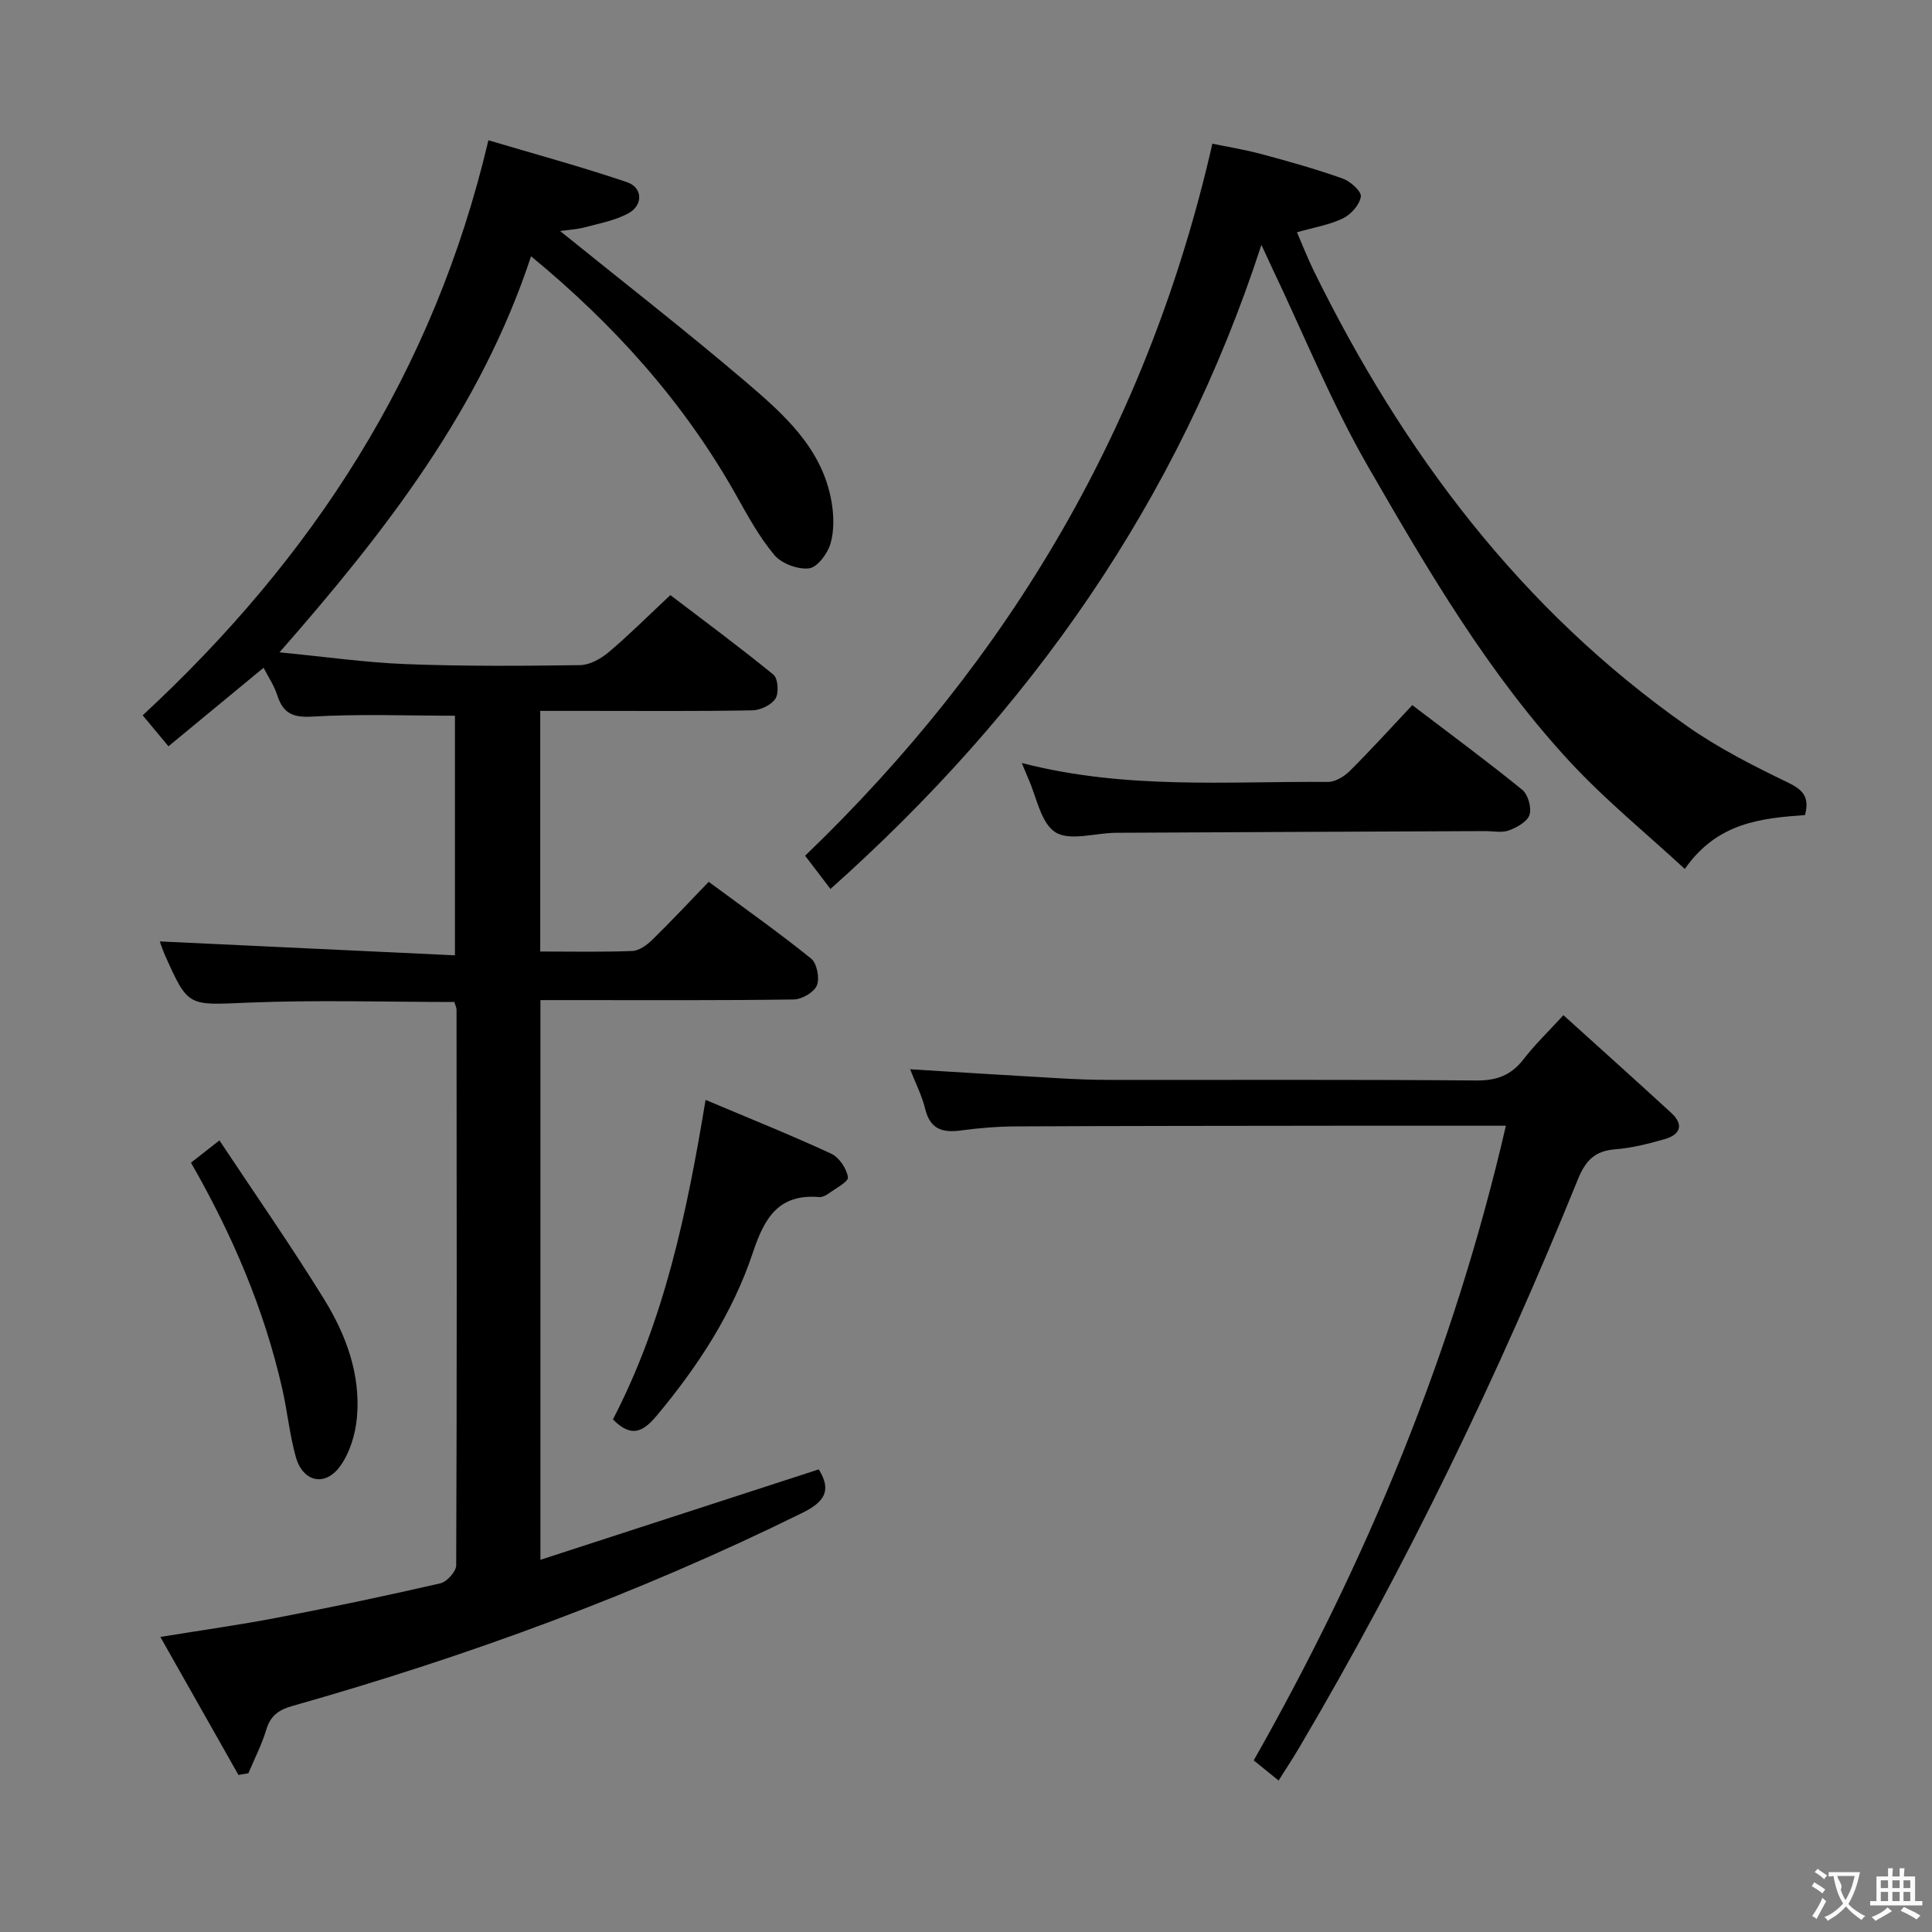 <svg enable-background="new 0 0 400 400" viewBox="0 0 400 400" xmlns="http://www.w3.org/2000/svg"><rect x="0" y="0" width="400" height="400" fill="#808080" stroke="none"/><g fill="#010000"><path d="m49.37 367.49c-5.26-9.29-10.52-18.59-16.17-28.58 8.77-1.43 16.61-2.52 24.38-4.02 11.24-2.16 22.44-4.51 33.6-7.08 1.35-.31 3.27-2.45 3.27-3.75.16-38.33.11-76.66.07-115 0-.47-.26-.94-.46-1.61-14.27 0-28.56-.45-42.8.14-12.3.5-12.28 1.03-17.13-9.89-.53-1.2-.93-2.47-1.05-2.79 20.05.95 40.36 1.9 61.11 2.88 0-17.44 0-33.8 0-49.61-10.09 0-19.89-.4-29.63.19-4.19.25-6.03-.89-7.2-4.55-.6-1.87-1.76-3.56-2.79-5.57-6.56 5.41-12.94 10.68-19.69 16.26-2.06-2.47-3.82-4.58-5.34-6.41 35.18-32.59 60.24-70.88 71.58-119.06 9.51 2.83 19.19 5.46 28.67 8.67 3.35 1.13 3.4 4.85.2 6.52-2.73 1.43-5.91 2.04-8.94 2.84-1.68.44-3.45.52-5.09.76 12.95 10.47 25.8 20.46 38.19 31.01 7.95 6.78 16.05 13.82 18 24.98.5 2.84.58 6.01-.2 8.72-.6 2.06-2.71 4.91-4.43 5.13-2.31.28-5.69-.97-7.19-2.75-3.17-3.78-5.58-8.24-8.02-12.58-10.76-19.08-25.09-35.05-42.36-49.28-10.4 31.52-29.97 56.78-52.08 82 9.32.9 17.76 2.11 26.24 2.44 11.98.46 23.99.38 35.98.21 2.01-.03 4.32-1.32 5.94-2.69 4.2-3.54 8.09-7.44 12.76-11.81 6.72 5.12 14.17 10.62 21.34 16.47.95.78 1.16 3.8.43 4.95-.85 1.33-3.13 2.41-4.8 2.44-11.5.21-23 .11-34.5.11-2.99 0-5.98 0-9.41 0v49.82c6.45 0 12.76.14 19.05-.11 1.42-.06 3.02-1.21 4.12-2.29 3.91-3.82 7.65-7.82 11.71-12.03 7.44 5.5 14.49 10.48 21.2 15.89 1.21.98 1.81 4.06 1.2 5.55-.58 1.43-3.1 2.9-4.79 2.92-15.5.22-31 .13-46.5.13-1.82 0-3.65 0-5.95 0v115.88c19.39-6.3 38.53-12.52 57.62-18.72 2.77 4.42 1.13 6.77-3.39 9-33.92 16.73-69.24 29.69-105.58 39.98-2.79.79-4.53 1.98-5.4 4.88-.93 3.11-2.45 6.04-3.71 9.05-.68.12-1.37.24-2.06.36z"/><path d="m171.94 184.05c-2.11-2.77-3.69-4.84-5.25-6.88 42.47-40.8 71.05-89.2 84.32-147.42 3.07.64 6.74 1.23 10.31 2.19 5.6 1.51 11.19 3.08 16.65 5.02 1.6.57 3.93 2.65 3.78 3.73-.24 1.69-2.03 3.7-3.68 4.51-2.76 1.35-5.94 1.86-9.55 2.89 1.18 2.72 2.23 5.42 3.5 8.01 18.4 37.48 42.83 70.07 77.34 94.28 6.49 4.55 13.68 8.19 20.84 11.65 3.15 1.52 4.48 3.05 3.5 6.72-8.94.66-18.13 1.46-24.88 11.16-8-7.39-16.35-14.19-23.61-22-16.98-18.28-29.55-39.78-41.92-61.23-7.61-13.19-13.35-27.45-19.93-41.24-.67-1.41-1.32-2.83-2.2-4.74-17.29 53.16-47.89 96.51-89.22 133.35z"/><path d="m311.78 233.07c-11.97 0-22.95-.01-33.93 0-22.5.03-45 .03-67.49.14-3.81.02-7.65.33-11.43.84-3.8.51-6.35-.25-7.37-4.43-.68-2.8-2.04-5.44-3.13-8.24 10.6.65 20.68 1.28 30.76 1.86 3.48.2 6.98.34 10.47.34 25.33.03 50.67-.09 76 .12 4.27.04 7.24-1.1 9.81-4.44 2.32-3.01 5.09-5.66 8.22-9.08 7.63 6.9 15.04 13.53 22.35 20.26 2.67 2.46 1.8 4.5-1.4 5.41-3.34.95-6.78 1.84-10.22 2.1-4.22.32-6.16 2.34-7.73 6.21-16.46 40.57-35.43 79.92-57.69 117.65-1.26 2.14-2.63 4.21-4.28 6.83-1.82-1.47-3.4-2.75-5.15-4.17 23.44-41.33 41.39-84.54 52.21-131.4z"/><path d="m211.55 157.97c21.53 5.56 42.53 3.76 63.41 3.92 1.54.01 3.4-1.17 4.57-2.34 4.34-4.32 8.45-8.86 12.87-13.56 8.11 6.18 15.58 11.68 22.77 17.53 1.2.98 1.97 3.71 1.5 5.18-.45 1.42-2.62 2.62-4.28 3.23-1.47.54-3.29.13-4.95.14-25.46.11-50.91.21-76.37.35-4.28.02-9.55 1.78-12.56-.11-3.06-1.93-3.9-7.39-5.7-11.31-.32-.74-.61-1.49-1.26-3.03z"/><path d="m126.9 293.87c10.6-20.39 15.32-42.72 19.18-66.15 9.02 3.81 17.61 7.25 26 11.13 1.65.76 3.2 3.08 3.48 4.89.14.92-2.61 2.34-4.12 3.44-.51.37-1.25.71-1.85.66-8.4-.71-11.33 4.34-13.7 11.45-4.19 12.57-11.38 23.58-19.9 33.78-2.9 3.48-5.33 4.62-9.09.8z"/><path d="m39.54 240.72c1.87-1.46 3.3-2.58 5.89-4.61 7.32 11.03 14.78 21.73 21.63 32.81 4.58 7.41 7.64 15.63 6.84 24.55-.31 3.47-1.47 7.3-3.47 10.08-3.14 4.35-7.74 3.28-9.19-1.92-1.29-4.61-1.74-9.45-2.81-14.13-3.74-16.45-10.3-31.81-18.89-46.78z"/></g><path d="m377.9 391.2c-.2.3-.4.5-.6.8-.7-.6-1.4-1-2.2-1.5.2-.3.4-.5.5-.8.6.4 1.4.8 2.3 1.5zm-1.8 6.1c-.2-.2-.5-.4-.9-.6.4-.6.8-1.2 1.2-1.9s.7-1.3.9-1.9c.3.3.5.5.8.7-.7 1.3-1.4 2.6-2 3.7zm2.2-9c-.3.3-.5.5-.6.8-.6-.6-1.3-1.1-2-1.5.3-.3.5-.5.6-.7.6.5 1.3.9 2 1.4zm.3.2v-.9h2 4.5c-.3 1.3-.6 2.5-1 3.6s-.9 2.1-1.4 3c.4.5 1 1 1.6 1.4s1.2.8 1.9 1.1c-.3.2-.5.4-.8.8-.4-.3-1-.7-1.6-1.2s-1.2-1.1-1.6-1.6c-.5.6-1.1 1.1-1.7 1.6s-1.4.9-2.1 1.4c-.1-.3-.3-.5-.7-.8.6-.2 1.2-.5 1.9-1s1.4-1.1 2-1.8c-.5-.8-.9-1.6-1.2-2.5s-.6-2-.8-3.2c-.4.1-.7.1-1 .1zm2.5 2.7c.3 1 .7 1.7 1 2.2.3-.5.6-1.1 1-2s.6-1.9.9-3h-3.2-.4c.1.9 1.3 1.8.7 2.8z" fill="#fbfafa"/><path d="m396.5 388.5v1.5 3.6h1.5v.9c-.4 0-1 0-1.7 0h-7.9c-.5 0-.9 0-1.2 0v-.9h1.3v-3.5c0-.7 0-1.2 0-1.6h2.4c0-.8 0-1.4 0-1.7h1c0 .3-.1.8-.1 1.7h1.5c0-.8 0-1.4 0-1.7h1c0 .3-.1.9-.1 1.7zm-8.2 9.2c-.2-.3-.5-.5-.8-.8.8-.3 1.4-.6 1.9-.9s1-.7 1.4-1.1c.3.3.6.5.9.8-1.6 1-2.8 1.6-3.4 2zm2.6-6.8v-1.6h-1.5v1.6zm0 2.7v-1.9h-1.5v1.9zm2.4-2.7v-1.6h-1.5v1.6zm0 2.7v-1.9h-1.5v1.9zm.2 2 .7-.8c.4.2.9.5 1.6.8s1.3.7 1.8 1c-.3.3-.5.5-.8.8-.4-.3-1.5-1-3.3-1.8zm2-4.7v-1.6h-1.4v1.6zm0 2.7v-1.9h-1.4v1.9z" fill="#fbfafa"/></svg>